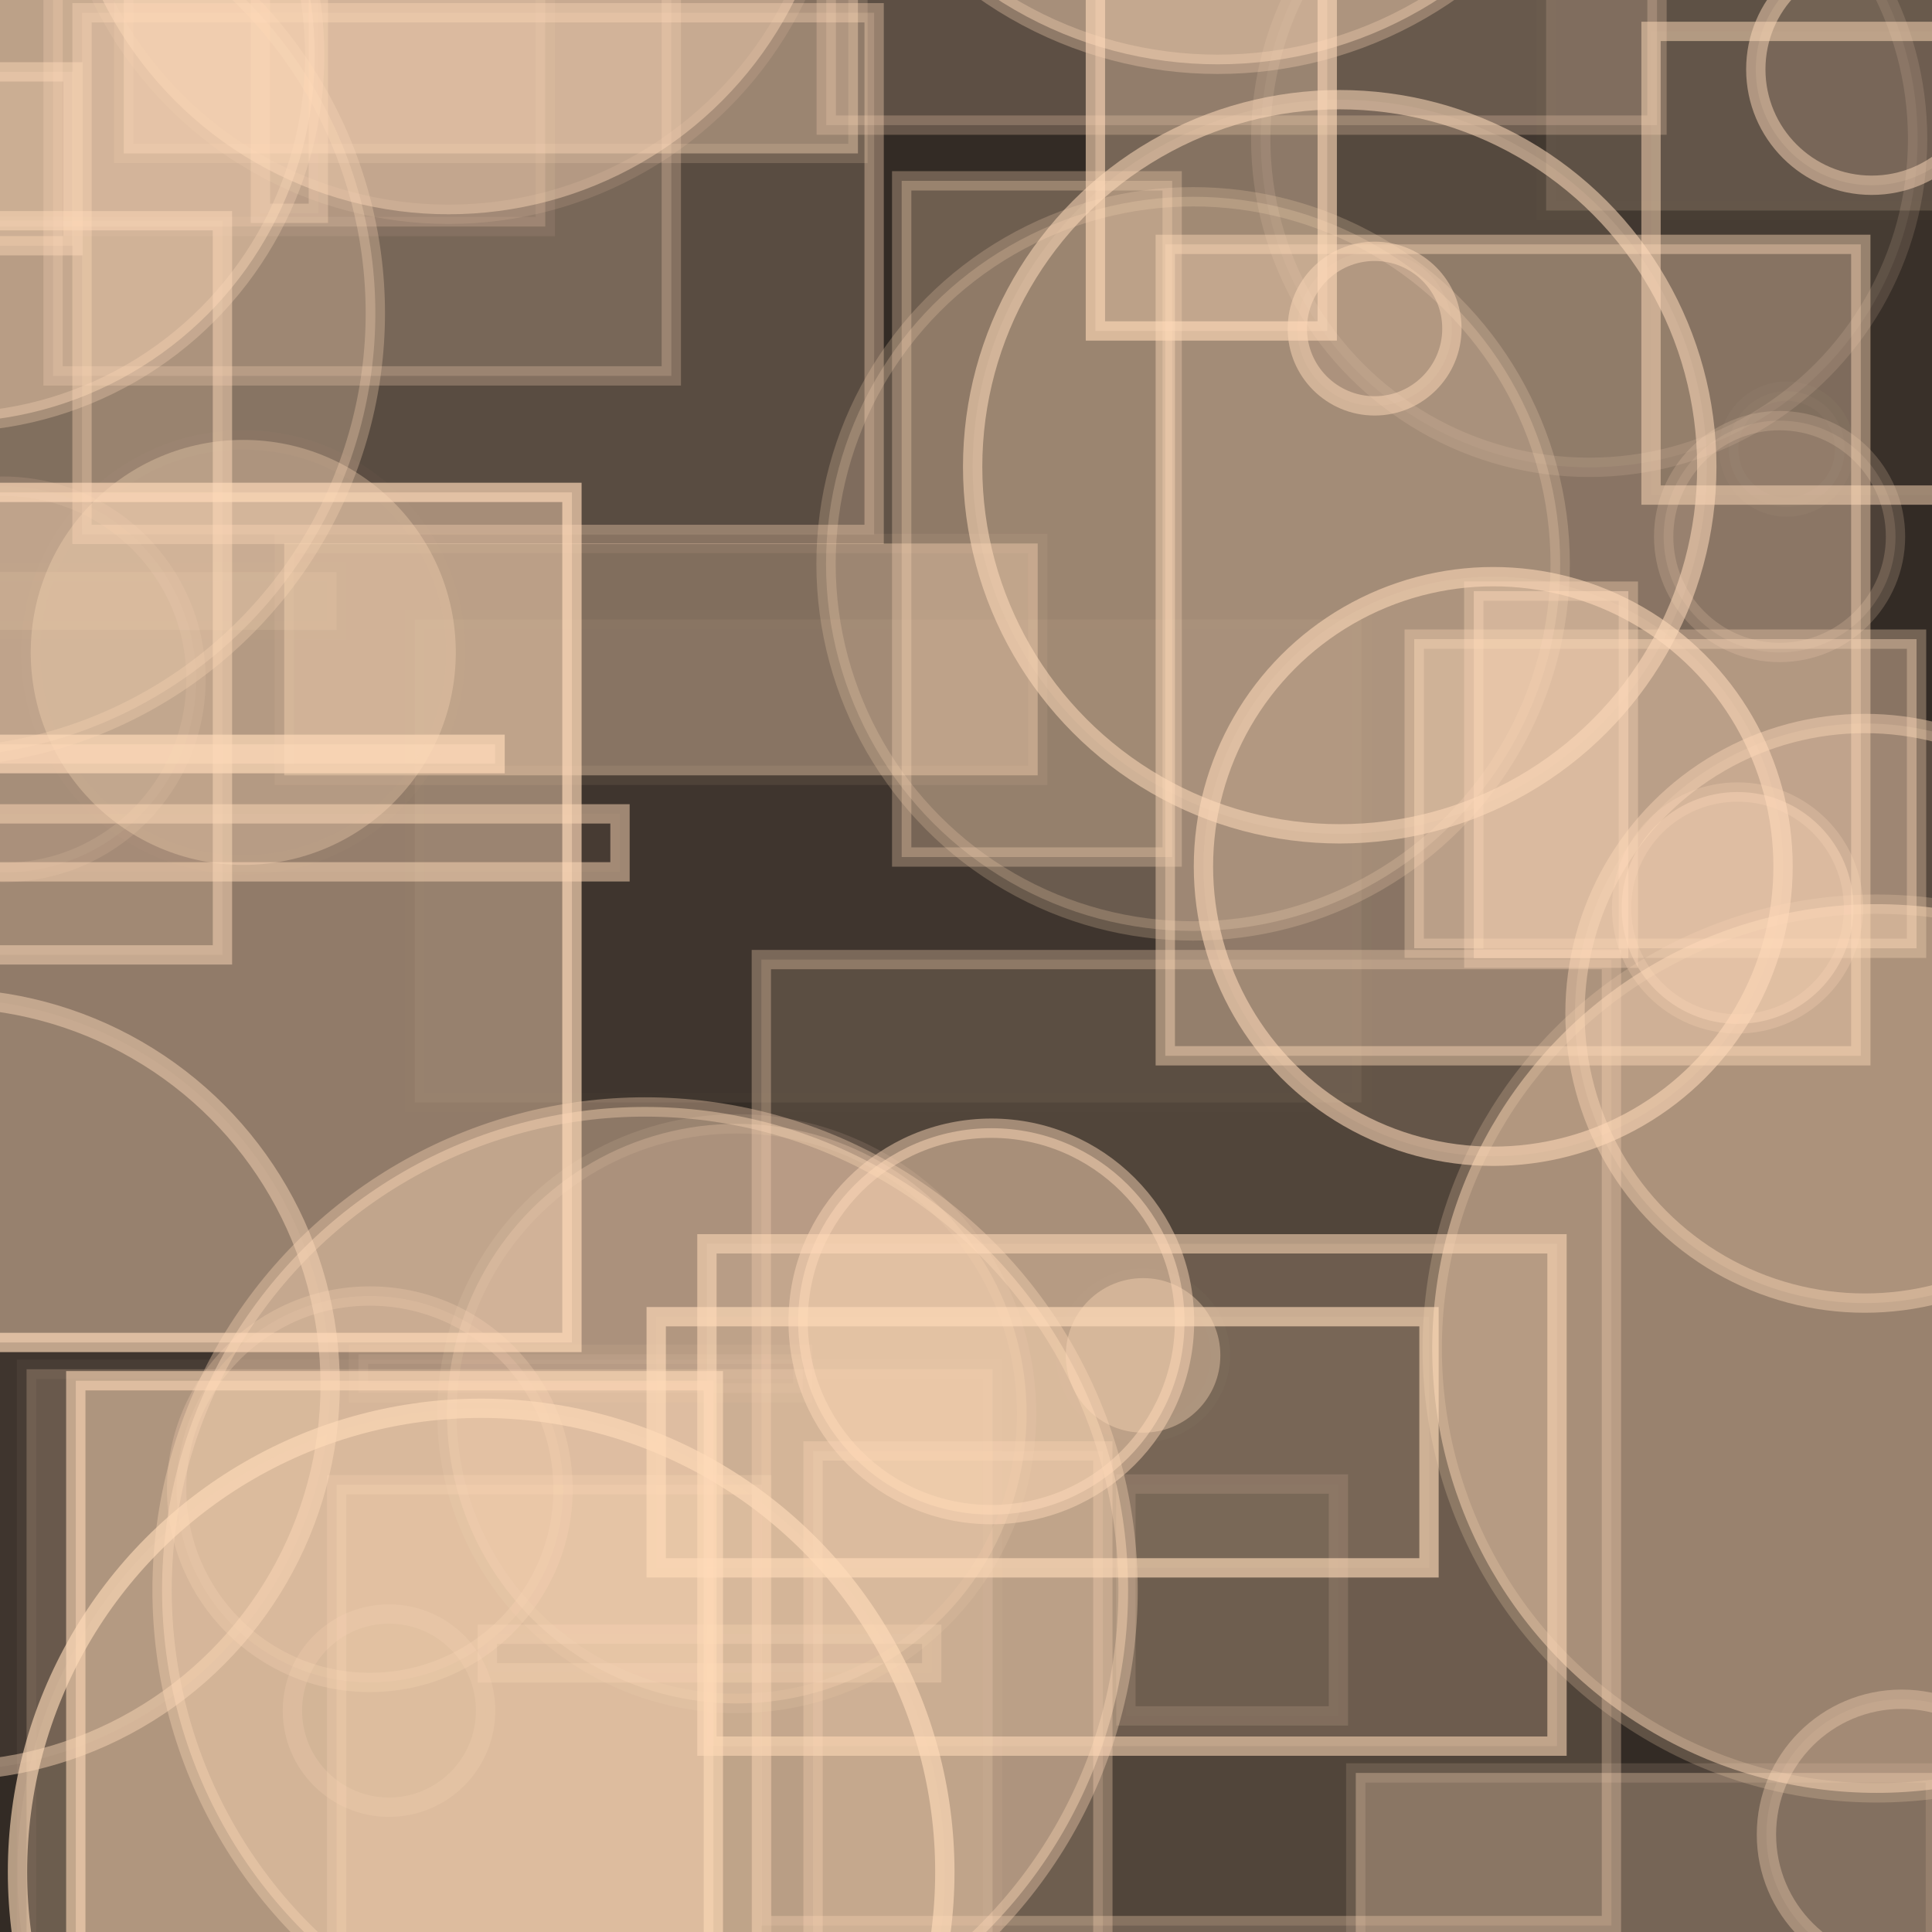 <?xml version="1.0" encoding="UTF-8" ?>
<!DOCTYPE svg PUBLIC "-//W3C//DTD SVG 1.1//EN" "http://www.w3.org/Graphics/SVG/1.1/DTD/svg11.dtd">
<svg width="100" height="100" xmlns="http://www.w3.org/2000/svg" version="1.1">
  <rect x="0" y="0" width="100" height="100" fill="black"/>
  <rect x="0" y="0" width="100" height="100" fill="rgb(255, 218, 185)" fill-opacity="0.2"/>
  <circle cx="-26.924" cy="63.654" r="5" stroke="rgb(255, 218, 185)" fill="rgb(255, 218, 185)" fill-opacity="0.29" stroke-opacity="0.67"/>
  <circle cx="4.833" cy="-21.042" r="11" stroke="rgb(255, 218, 185)" fill="rgb(255, 218, 185)" fill-opacity="0.15" stroke-opacity="0.4"/>
  <rect x="58.276" y="76.814" width="11" height="12" stroke="rgb(255, 218, 185)" fill="rgb(255, 218, 185)" fill-opacity="0.01" stroke-opacity="0.14"/>
  <circle cx="-18.162" cy="-43.736" r="11" stroke="rgb(255, 218, 185)" fill="rgb(255, 218, 185)" fill-opacity="0.42" stroke-opacity="0.53"/>
  <circle cx="77.29" cy="44.848" r="15" stroke="rgb(255, 218, 185)" fill="rgb(255, 218, 185)" fill-opacity="0.11" stroke-opacity="0.58"/>
  <rect x="-3.777" y="-7.275" width="32" height="19" stroke="rgb(255, 218, 185)" fill="rgb(255, 218, 185)" fill-opacity="0.2" stroke-opacity="0.09"/>
  <rect x="-15.397" y="25.486" width="45" height="44" stroke="rgb(255, 218, 185)" fill="rgb(255, 218, 185)" fill-opacity="0.46" stroke-opacity="0.67"/>
  <circle cx="45.016" cy="-19.625" r="18" stroke="rgb(255, 218, 185)" fill="rgb(255, 218, 185)" fill-opacity="0.1" stroke-opacity="0.19"/>
  <rect x="56.698" y="-13.87" width="12" height="31" stroke="rgb(255, 218, 185)" fill="rgb(255, 218, 185)" fill-opacity="0.33" stroke-opacity="0.61"/>
  <circle cx="61.755" cy="29.185" r="19" stroke="rgb(255, 218, 185)" fill="rgb(255, 218, 185)" fill-opacity="0.23" stroke-opacity="0.22"/>
  <circle cx="9.291" cy="-41.532" r="3" stroke="rgb(255, 218, 185)" fill="rgb(255, 218, 185)" fill-opacity="0.31" stroke-opacity="0.66"/>
  <rect x="3.923" y="71.467" width="33" height="48" stroke="rgb(255, 218, 185)" fill="rgb(255, 218, 185)" fill-opacity="0.46" stroke-opacity="0.59"/>
  <circle cx="-19.308" cy="16.416" r="2" stroke="rgb(255, 218, 185)" fill="rgb(255, 218, 185)" fill-opacity="0.19" stroke-opacity="0.62"/>
  <circle cx="6.718" cy="-27.817" r="10" stroke="rgb(255, 218, 185)" fill="rgb(255, 218, 185)" fill-opacity="0.46" stroke-opacity="0.03"/>
  <circle cx="33.389" cy="82.296" r="25" stroke="rgb(255, 218, 185)" fill="rgb(255, 218, 185)" fill-opacity="0.44" stroke-opacity="0.36"/>
  <circle cx="-30.496" cy="38.538" r="17" stroke="rgb(255, 218, 185)" fill="rgb(255, 218, 185)" fill-opacity="0.29" stroke-opacity="0.67"/>
  <circle cx="48.579" cy="-49.565" r="20" stroke="rgb(255, 218, 185)" fill="rgb(255, 218, 185)" fill-opacity="0.02" stroke-opacity="0.29"/>
  <circle cx="96.522" cy="52.448" r="15" stroke="rgb(255, 218, 185)" fill="rgb(255, 218, 185)" fill-opacity="0.18" stroke-opacity="0.43"/>
  <circle cx="38.136" cy="73.17" r="15" stroke="rgb(255, 218, 185)" fill="rgb(255, 218, 185)" fill-opacity="0.26" stroke-opacity="0.12"/>
  <rect x="-6.909" y="42.126" width="39" height="3" stroke="rgb(255, 218, 185)" fill="rgb(255, 218, 185)" fill-opacity="0.04" stroke-opacity="0.5"/>
  <circle cx="23.219" cy="-8.909" r="20" stroke="rgb(255, 218, 185)" fill="rgb(255, 218, 185)" fill-opacity="0.44" stroke-opacity="0.13"/>
  <rect x="-29.817" y="30.774" width="13" height="5" stroke="rgb(255, 218, 185)" fill="rgb(255, 218, 185)" fill-opacity="0.26" stroke-opacity="0.01"/>
  <circle cx="-37.691" cy="95.05" r="23" stroke="rgb(255, 218, 185)" fill="rgb(255, 218, 185)" fill-opacity="0.35" stroke-opacity="0.41"/>
  <circle cx="28.877" cy="-37.627" r="19" stroke="rgb(255, 218, 185)" fill="rgb(255, 218, 185)" fill-opacity="0.26" stroke-opacity="0.49"/>
  <rect x="25.225" y="84.587" width="23" height="2" stroke="rgb(255, 218, 185)" fill="rgb(255, 218, 185)" fill-opacity="0.03" stroke-opacity="0.28"/>
  <circle cx="-35.56" cy="83.477" r="6" stroke="rgb(255, 218, 185)" fill="rgb(255, 218, 185)" fill-opacity="0.01" stroke-opacity="0.57"/>
  <circle cx="92.477" cy="23.246" r="3" stroke="rgb(255, 218, 185)" fill="rgb(255, 218, 185)" fill-opacity="0.03" stroke-opacity="0.03"/>
  <circle cx="97.132" cy="69.799" r="23" stroke="rgb(255, 218, 185)" fill="rgb(255, 218, 185)" fill-opacity="0.5" stroke-opacity="0.22"/>
  <rect x="-42.401" y="8.151" width="20" height="10" stroke="rgb(255, 218, 185)" fill="rgb(255, 218, 185)" fill-opacity="0.46" stroke-opacity="0.28"/>
  <circle cx="19.142" cy="77.082" r="10" stroke="rgb(255, 218, 185)" fill="rgb(255, 218, 185)" fill-opacity="0.15" stroke-opacity="0.25"/>
  <circle cx="-16.074" cy="11.408" r="14" stroke="rgb(255, 218, 185)" fill="rgb(255, 218, 185)" fill-opacity="0.22" stroke-opacity="0.58"/>
  <circle cx="59.165" cy="70.155" r="4" stroke="rgb(255, 218, 185)" fill="rgb(255, 218, 185)" fill-opacity="0.39" stroke-opacity="0.02"/>
  <circle cx="-37.516" cy="71.584" r="1" stroke="rgb(255, 218, 185)" fill="rgb(255, 218, 185)" fill-opacity="0.24" stroke-opacity="0.7"/>
  <rect x="61.915" y="-14.498" width="18" height="8" stroke="rgb(255, 218, 185)" fill="rgb(255, 218, 185)" fill-opacity="0.41" stroke-opacity="0.66"/>
  <rect x="73.2" y="33.082" width="26" height="16" stroke="rgb(255, 218, 185)" fill="rgb(255, 218, 185)" fill-opacity="0.42" stroke-opacity="0.32"/>
  <circle cx="89.936" cy="46.995" r="6" stroke="rgb(255, 218, 185)" fill="rgb(255, 218, 185)" fill-opacity="0.42" stroke-opacity="0.25"/>
  <rect x="85.457" y="1.625" width="19" height="24" stroke="rgb(255, 218, 185)" fill="rgb(255, 218, 185)" fill-opacity="0.03" stroke-opacity="0.51"/>
  <circle cx="-4.56" cy="-16.369" r="5" stroke="rgb(255, 218, 185)" fill="rgb(255, 218, 185)" fill-opacity="0.5" stroke-opacity="0.02"/>
  <rect x="13.478" y="-5.96" width="3" height="17" stroke="rgb(255, 218, 185)" fill="rgb(255, 218, 185)" fill-opacity="0.06" stroke-opacity="0.34"/>
  <rect x="36.59" y="64.38" width="44" height="26" stroke="rgb(255, 218, 185)" fill="rgb(255, 218, 185)" fill-opacity="0.16" stroke-opacity="0.57"/>
  <circle cx="-2.91" cy="71.669" r="20" stroke="rgb(255, 218, 185)" fill="rgb(255, 218, 185)" fill-opacity="0.06" stroke-opacity="0.46"/>
  <rect x="76.283" y="30.597" width="8" height="19" stroke="rgb(255, 218, 185)" fill="rgb(255, 218, 185)" fill-opacity="0.46" stroke-opacity="0.34"/>
  <rect x="80.028" y="-32.102" width="21" height="43" stroke="rgb(255, 218, 185)" fill="rgb(255, 218, 185)" fill-opacity="0.16" stroke-opacity="0.01"/>
  <rect x="39.407" y="49.668" width="44" height="50" stroke="rgb(255, 218, 185)" fill="rgb(255, 218, 185)" fill-opacity="0.15" stroke-opacity="0.31"/>
  <circle cx="-12.041" cy="-34.216" r="3" stroke="rgb(255, 218, 185)" fill="rgb(255, 218, 185)" fill-opacity="0.19" stroke-opacity="0.29"/>
  <circle cx="0.144" cy="35.164" r="10" stroke="rgb(255, 218, 185)" fill="rgb(255, 218, 185)" fill-opacity="0.06" stroke-opacity="0.13"/>
  <rect x="18.555" y="70.097" width="23" height="2" stroke="rgb(255, 218, 185)" fill="rgb(255, 218, 185)" fill-opacity="0.1" stroke-opacity="0.08"/>
  <rect x="21.47" y="32.064" width="49" height="25" stroke="rgb(255, 218, 185)" fill="rgb(255, 218, 185)" fill-opacity="0.06" stroke-opacity="0.01"/>
  <circle cx="-13.353" cy="-19.615" r="14" stroke="rgb(255, 218, 185)" fill="rgb(255, 218, 185)" fill-opacity="0.42" stroke-opacity="0.56"/>
  <circle cx="51.311" cy="68.396" r="10" stroke="rgb(255, 218, 185)" fill="rgb(255, 218, 185)" fill-opacity="0.5" stroke-opacity="0.47"/>
  <circle cx="-36.45" cy="-47.361" r="15" stroke="rgb(255, 218, 185)" fill="rgb(255, 218, 185)" fill-opacity="0.48" stroke-opacity="0.61"/>
  <rect x="1.375" y="70.872" width="50" height="39" stroke="rgb(255, 218, 185)" fill="rgb(255, 218, 185)" fill-opacity="0.22" stroke-opacity="0.05"/>
  <circle cx="93.624" cy="-19.171" r="9" stroke="rgb(255, 218, 185)" fill="rgb(255, 218, 185)" fill-opacity="0.05" stroke-opacity="0.2"/>
  <rect x="-30.578" y="29.606" width="48" height="3" stroke="rgb(255, 218, 185)" fill="rgb(255, 218, 185)" fill-opacity="0.12" stroke-opacity="0.01"/>
  <circle cx="-5.737" cy="-20.763" r="2" stroke="rgb(255, 218, 185)" fill="rgb(255, 218, 185)" fill-opacity="0.19" stroke-opacity="0.54"/>
  <rect x="14.711" y="28.131" width="39" height="12" stroke="rgb(255, 218, 185)" fill="rgb(255, 218, 185)" fill-opacity="0.38" stroke-opacity="0.08"/>
  <rect x="-10.875" y="-29.57" width="18" height="21" stroke="rgb(255, 218, 185)" fill="rgb(255, 218, 185)" fill-opacity="0.07" stroke-opacity="0.68"/>
  <rect x="-34.486" y="11.425" width="46" height="38" stroke="rgb(255, 218, 185)" fill="rgb(255, 218, 185)" fill-opacity="0.15" stroke-opacity="0.48"/>
  <circle cx="-45.929" cy="-19.972" r="25" stroke="rgb(255, 218, 185)" fill="rgb(255, 218, 185)" fill-opacity="0.4" stroke-opacity="0.12"/>
  <circle cx="-18.906" cy="5.351" r="4" stroke="rgb(255, 218, 185)" fill="rgb(255, 218, 185)" fill-opacity="0.26" stroke-opacity="0.58"/>
  <circle cx="57.135" cy="86.97" r="0" stroke="rgb(255, 218, 185)" fill="rgb(255, 218, 185)" fill-opacity="0.08" stroke-opacity="0.0"/>
  <rect x="-35.422" y="-45.593" width="15" height="29" stroke="rgb(255, 218, 185)" fill="rgb(255, 218, 185)" fill-opacity="0.4" stroke-opacity="0.55"/>
  <circle cx="-47.78" cy="-25.24" r="3" stroke="rgb(255, 218, 185)" fill="rgb(255, 218, 185)" fill-opacity="0.42" stroke-opacity="0.26"/>
  <circle cx="-47.033" cy="75.821" r="13" stroke="rgb(255, 218, 185)" fill="rgb(255, 218, 185)" fill-opacity="0.5" stroke-opacity="0.53"/>
  <circle cx="96.88" cy="3.589" r="6" stroke="rgb(255, 218, 185)" fill="rgb(255, 218, 185)" fill-opacity="0.13" stroke-opacity="0.49"/>
  <circle cx="45.676" cy="-10.712" r="3" stroke="rgb(255, 218, 185)" fill="rgb(255, 218, 185)" fill-opacity="0.15" stroke-opacity="0.44"/>
  <rect x="-1.376" y="38.526" width="27" height="1" stroke="rgb(255, 218, 185)" fill="rgb(255, 218, 185)" fill-opacity="0.47" stroke-opacity="0.67"/>
  <circle cx="12.591" cy="33.769" r="11" stroke="rgb(255, 218, 185)" fill="rgb(255, 218, 185)" fill-opacity="0.32" stroke-opacity="0.02"/>
  <rect x="70.175" y="91.767" width="30" height="16" stroke="rgb(255, 218, 185)" fill="rgb(255, 218, 185)" fill-opacity="0.33" stroke-opacity="0.14"/>
  <rect x="-36.327" y="-39.882" width="3" height="13" stroke="rgb(255, 218, 185)" fill="rgb(255, 218, 185)" fill-opacity="0.49" stroke-opacity="0.26"/>
  <rect x="-8.238" y="17.842" width="2" height="6" stroke="rgb(255, 218, 185)" fill="rgb(255, 218, 185)" fill-opacity="0.17" stroke-opacity="0.46"/>
  <rect x="42.766" y="-32.524" width="43" height="39" stroke="rgb(255, 218, 185)" fill="rgb(255, 218, 185)" fill-opacity="0.21" stroke-opacity="0.25"/>
  <rect x="42.084" y="75.099" width="15" height="34" stroke="rgb(255, 218, 185)" fill="rgb(255, 218, 185)" fill-opacity="0.17" stroke-opacity="0.31"/>
  <circle cx="72.253" cy="66.611" r="0" stroke="rgb(255, 218, 185)" fill="rgb(255, 218, 185)" fill-opacity="0.12" stroke-opacity="0.13"/>
  <rect x="4.245" y="0.661" width="41" height="27" stroke="rgb(255, 218, 185)" fill="rgb(255, 218, 185)" fill-opacity="0.19" stroke-opacity="0.36"/>
  <rect x="-22.229" y="3.719" width="26" height="9" stroke="rgb(255, 218, 185)" fill="rgb(255, 218, 185)" fill-opacity="0.23" stroke-opacity="0.45"/>
  <circle cx="-46.431" cy="84.869" r="1" stroke="rgb(255, 218, 185)" fill="rgb(255, 218, 185)" fill-opacity="0.39" stroke-opacity="0.21"/>
  <circle cx="20.135" cy="88.541" r="5" stroke="rgb(255, 218, 185)" fill="rgb(255, 218, 185)" fill-opacity="0.01" stroke-opacity="0.2"/>
  <rect x="46.671" y="9.36" width="14" height="35" stroke="rgb(255, 218, 185)" fill="rgb(255, 218, 185)" fill-opacity="0.29" stroke-opacity="0.3"/>
  <rect x="32.328" y="-37.29" width="31" height="7" stroke="rgb(255, 218, 185)" fill="rgb(255, 218, 185)" fill-opacity="0.33" stroke-opacity="0.35"/>
  <rect x="-20.528" y="40.823" width="19" height="10" stroke="rgb(255, 218, 185)" fill="rgb(255, 218, 185)" fill-opacity="0.48" stroke-opacity="0.42"/>
  <circle cx="98.43" cy="94.952" r="7" stroke="rgb(255, 218, 185)" fill="rgb(255, 218, 185)" fill-opacity="0.1" stroke-opacity="0.35"/>
  <rect x="17.426" y="76.85" width="22" height="34" stroke="rgb(255, 218, 185)" fill="rgb(255, 218, 185)" fill-opacity="0.22" stroke-opacity="0.24"/>
  <circle cx="-2.711" cy="2.858" r="19" stroke="rgb(255, 218, 185)" fill="rgb(255, 218, 185)" fill-opacity="0.43" stroke-opacity="0.3"/>
  <circle cx="-16.981" cy="-7.599" r="18" stroke="rgb(255, 218, 185)" fill="rgb(255, 218, 185)" fill-opacity="0.38" stroke-opacity="0.2"/>
  <circle cx="-3.573" cy="16.21" r="23" stroke="rgb(255, 218, 185)" fill="rgb(255, 218, 185)" fill-opacity="0.28" stroke-opacity="0.29"/>
  <circle cx="69.344" cy="24.159" r="19" stroke="rgb(255, 218, 185)" fill="rgb(255, 218, 185)" fill-opacity="0.11" stroke-opacity="0.55"/>
  <rect x="0.837" y="-15.944" width="2" height="8" stroke="rgb(255, 218, 185)" fill="rgb(255, 218, 185)" fill-opacity="0.19" stroke-opacity="0.22"/>
  <rect x="6.407" y="-28.059" width="38" height="36" stroke="rgb(255, 218, 185)" fill="rgb(255, 218, 185)" fill-opacity="0.4" stroke-opacity="0.17"/>
  <rect x="2.747" y="-20.544" width="32" height="40" stroke="rgb(255, 218, 185)" fill="rgb(255, 218, 185)" fill-opacity="0.19" stroke-opacity="0.26"/>
  <circle cx="-48.901" cy="-2.232" r="9" stroke="rgb(255, 218, 185)" fill="rgb(255, 218, 185)" fill-opacity="0.02" stroke-opacity="0.39"/>
  <rect x="33.965" y="68.152" width="40" height="13" stroke="rgb(255, 218, 185)" fill="rgb(255, 218, 185)" fill-opacity="0.08" stroke-opacity="0.64"/>
  <circle cx="71.15" cy="17.008" r="4" stroke="rgb(255, 218, 185)" fill="rgb(255, 218, 185)" fill-opacity="0.09" stroke-opacity="0.5"/>
  <circle cx="92.111" cy="27.772" r="6" stroke="rgb(255, 218, 185)" fill="rgb(255, 218, 185)" fill-opacity="0.13" stroke-opacity="0.19"/>
  <rect x="20.933" y="-30.535" width="36" height="0" stroke="rgb(255, 218, 185)" fill="rgb(255, 218, 185)" fill-opacity="0.16" stroke-opacity="0.29"/>
  <circle cx="82.255" cy="7.189" r="17" stroke="rgb(255, 218, 185)" fill="rgb(255, 218, 185)" fill-opacity="0.07" stroke-opacity="0.14"/>
  <circle cx="9.161" cy="-27.202" r="12" stroke="rgb(255, 218, 185)" fill="rgb(255, 218, 185)" fill-opacity="0.47" stroke-opacity="0.04"/>
  <rect x="60.315" y="12.648" width="36" height="42" stroke="rgb(255, 218, 185)" fill="rgb(255, 218, 185)" fill-opacity="0.35" stroke-opacity="0.44"/>
  <circle cx="24.905" cy="96.892" r="24" stroke="rgb(255, 218, 185)" fill="rgb(255, 218, 185)" fill-opacity="0.08" stroke-opacity="0.64"/>
  <circle cx="63.028" cy="-17.671" r="21" stroke="rgb(255, 218, 185)" fill="rgb(255, 218, 185)" fill-opacity="0.46" stroke-opacity="0.31"/>
  <rect x="54.499" y="-48.027" width="1" height="39" stroke="rgb(255, 218, 185)" fill="rgb(255, 218, 185)" fill-opacity="0.32" stroke-opacity="0.7"/>
</svg>
